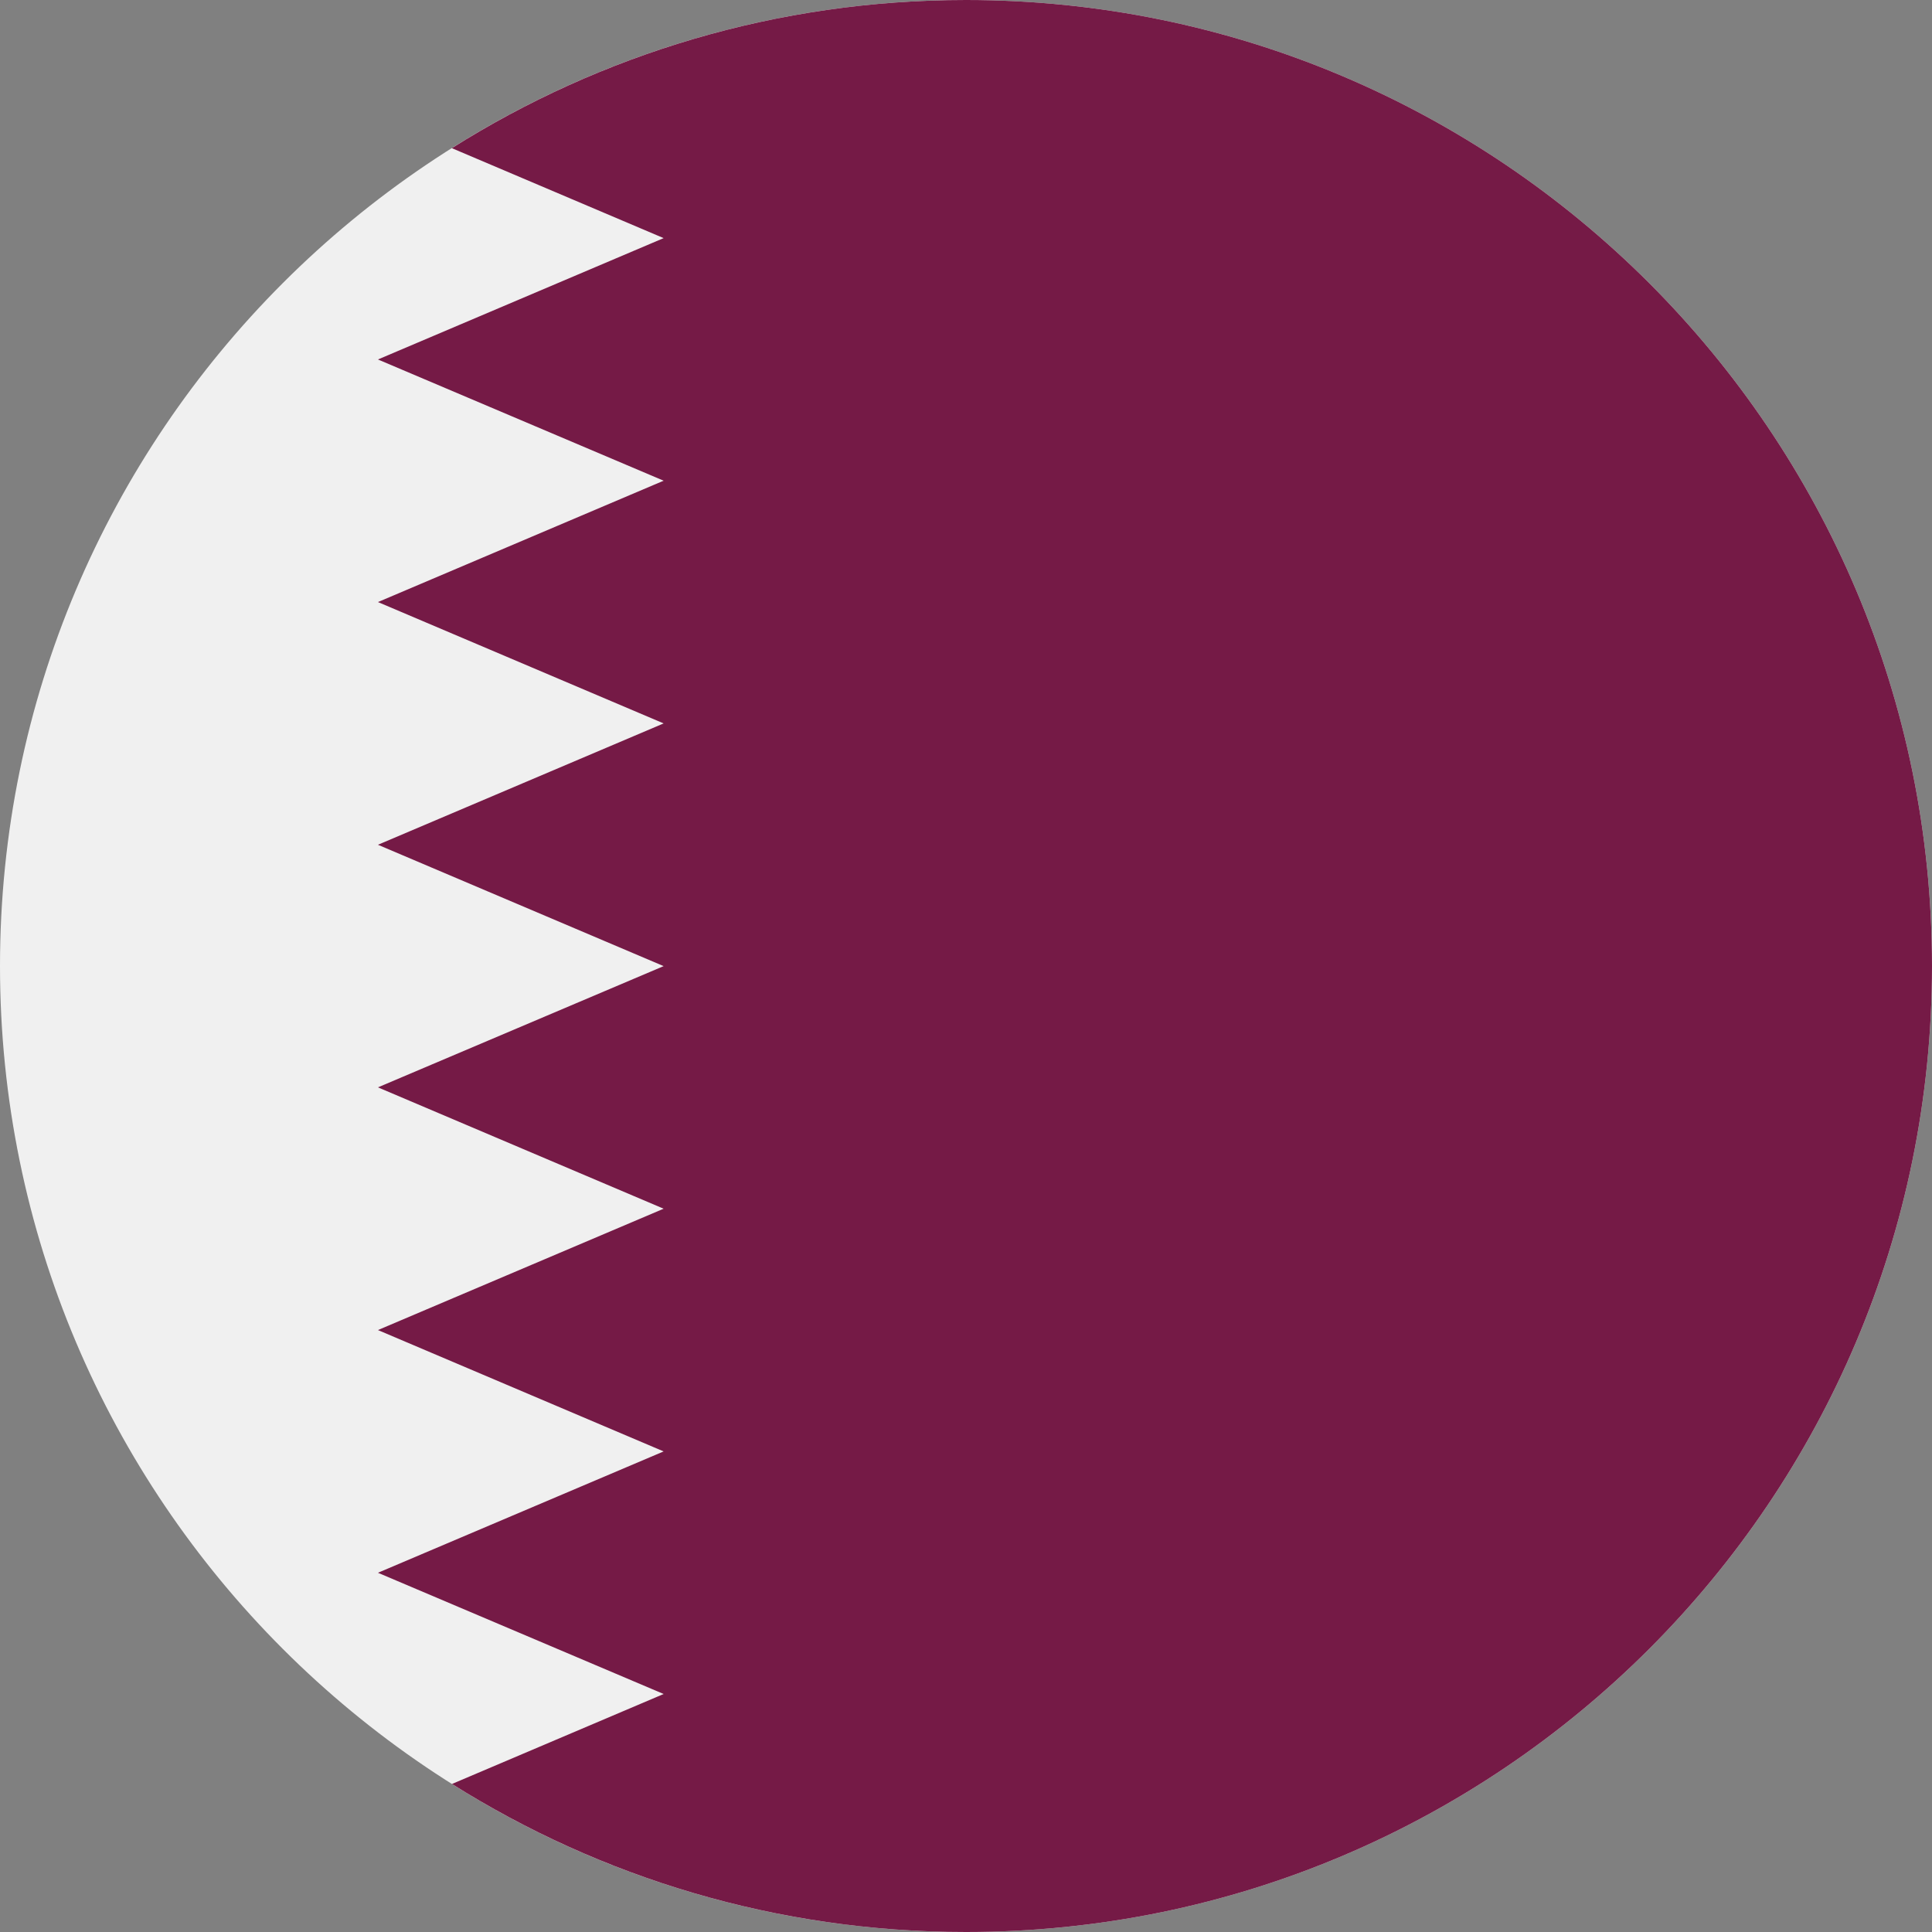 <svg width="16" height="16" viewBox="0 0 16 16" fill="none" xmlns="http://www.w3.org/2000/svg">
<rect x="0" y="0" width="16" height="16" fill="#808080" stroke="none"/>
<g clip-path="url(#clip0_467_1720)">
<path d="M8 16C12.418 16 16 12.418 16 8C16 3.582 12.418 0 8 0C3.582 0 0 3.582 0 8C0 12.418 3.582 16 8 16Z" fill="#F0F0F0"/>
<path d="M16 8C16 3.582 12.418 0 8 0C6.435 0 4.975 0.45 3.742 1.227L5.496 1.972L3.13 2.977L5.496 3.981L3.13 4.986L5.496 5.991L3.13 6.996L5.496 8.001L3.13 9.005L5.496 10.01L3.13 11.015L5.496 12.02L3.13 13.025L5.496 14.029L3.743 14.774C4.976 15.55 6.435 16 8 16C12.418 16 16 12.418 16 8Z" fill="#751A46"/>
</g>
<defs>
<clipPath id="clip0_467_1720">
<rect width="16" height="16" fill="white"/>
</clipPath>
</defs>
</svg>
